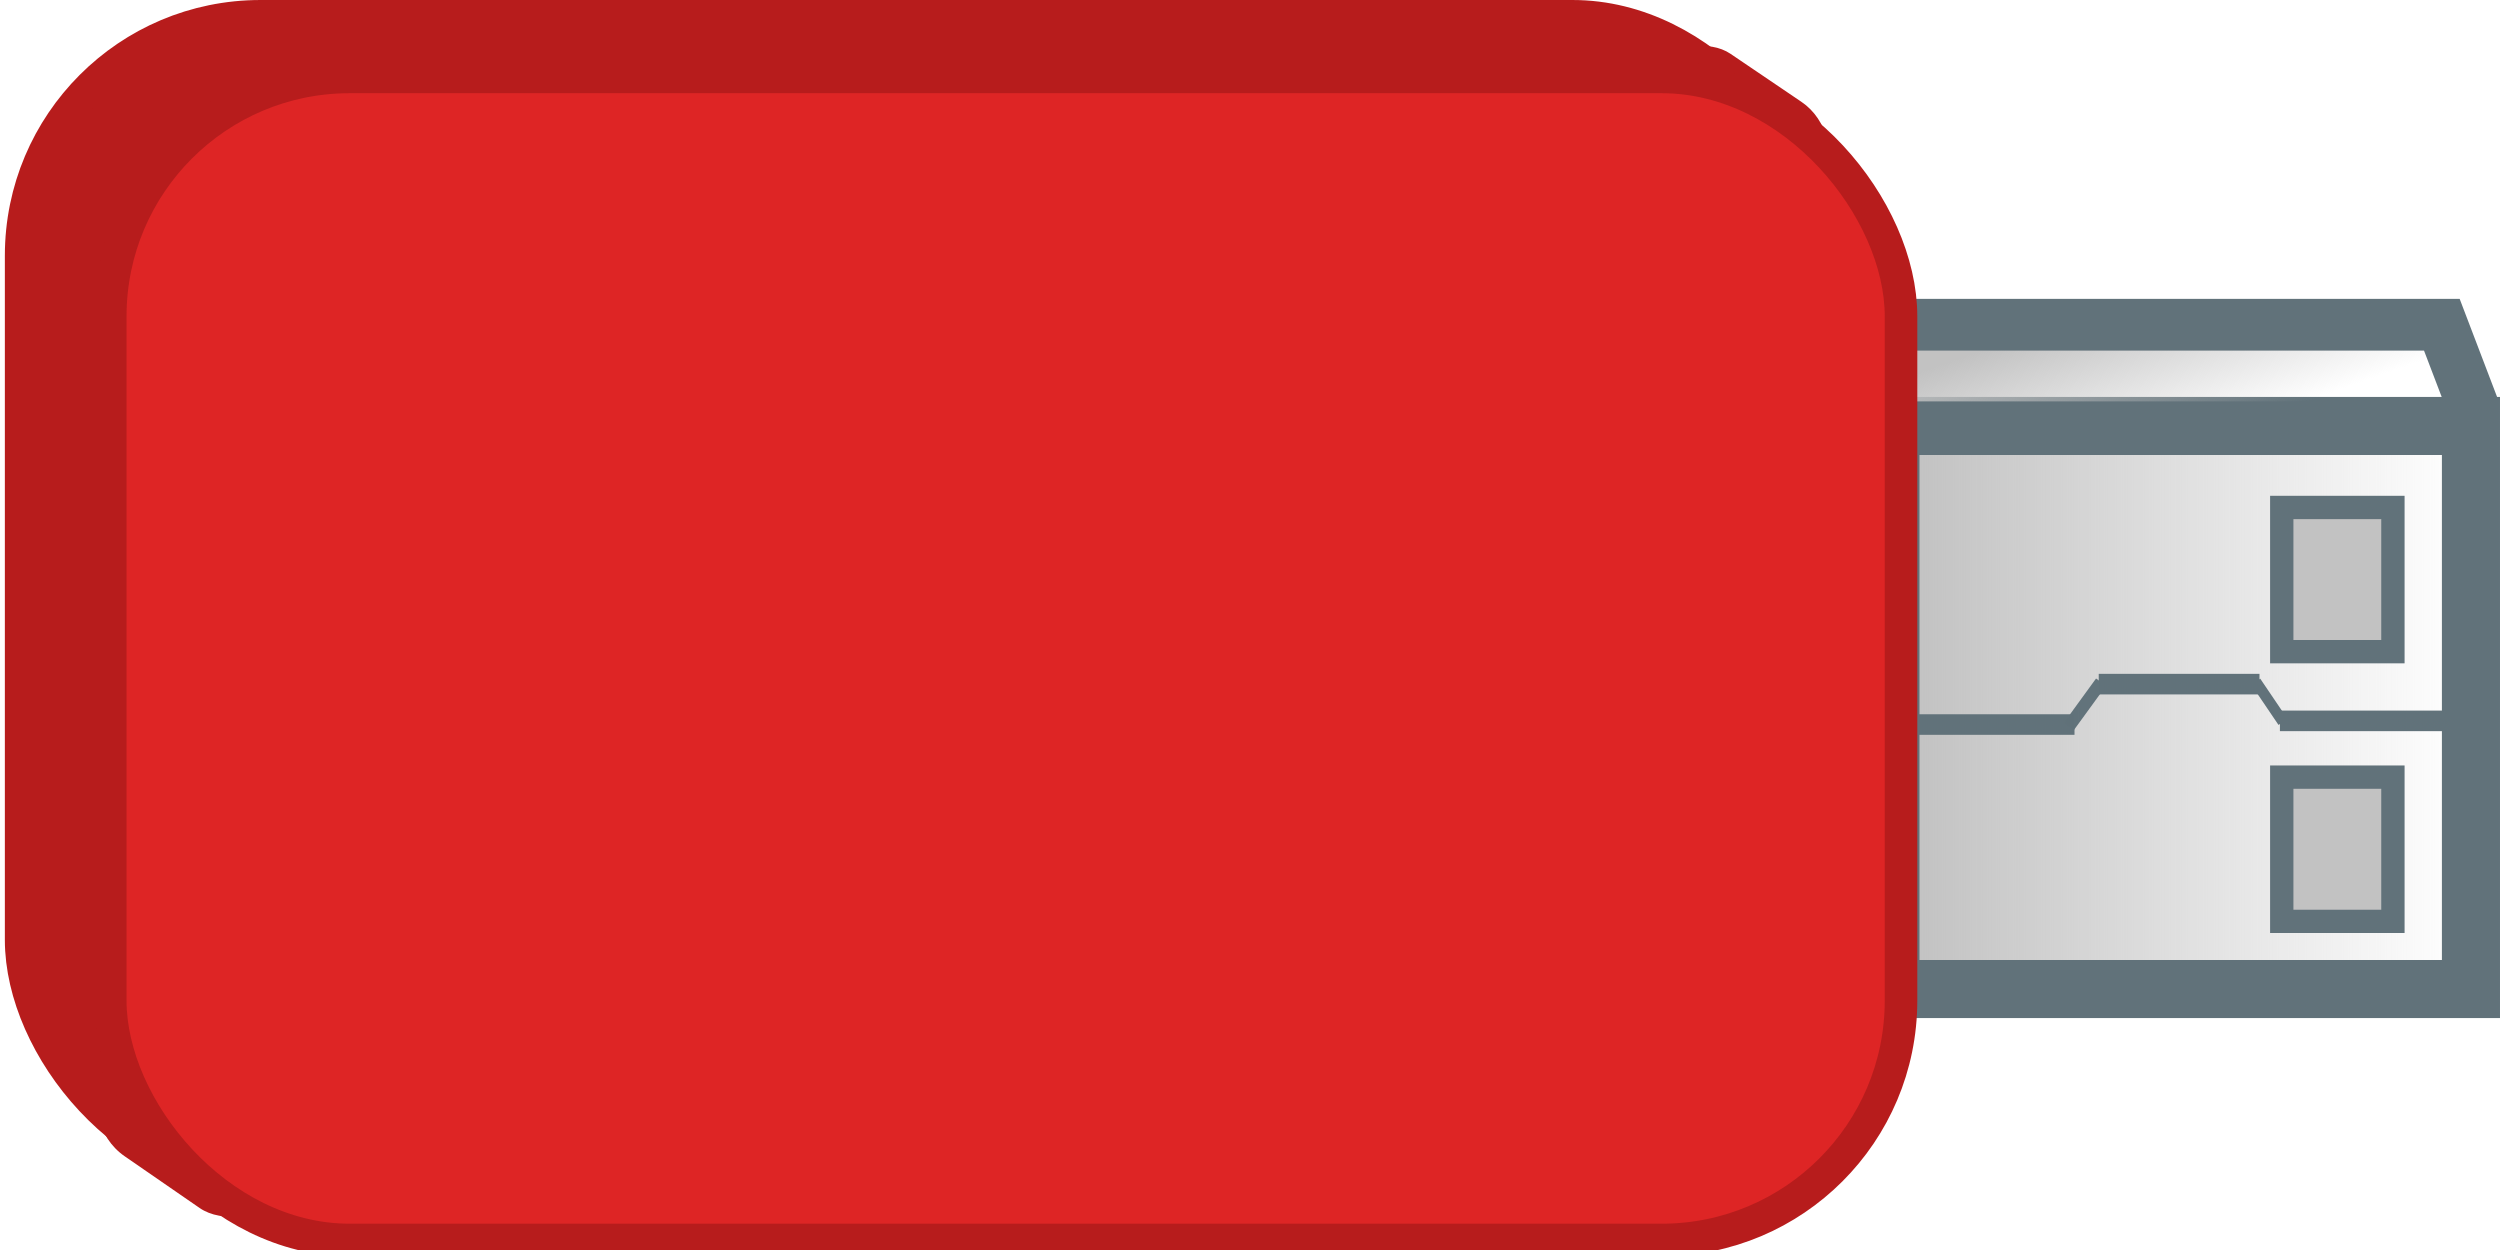 <?xml version="1.0" encoding="UTF-8" standalone="no"?>
<!-- Created with Inkscape (http://www.inkscape.org/) -->

<svg
   xmlns:dc="http://purl.org/dc/elements/1.1/"
   xmlns:cc="http://creativecommons.org/ns#"
   xmlns:rdf="http://www.w3.org/1999/02/22-rdf-syntax-ns#"
   xmlns:svg="http://www.w3.org/2000/svg"
   xmlns="http://www.w3.org/2000/svg"
   xmlns:xlink="http://www.w3.org/1999/xlink"
   xmlns:sodipodi="http://sodipodi.sourceforge.net/DTD/sodipodi-0.dtd"
   xmlns:inkscape="http://www.inkscape.org/namespaces/inkscape"
   width="100mm"
   height="50mm"
   viewBox="0 0 354.331 177.165"
   id="svg2"
   version="1.1"
   inkscape:version="0.91 r13725"
   sodipodi:docname="usb-nickel.svg">
  <defs
     id="defs4">
    <linearGradient
       inkscape:collect="always"
       id="linearGradient18557">
      <stop
         style="stop-color:#c2c2c2;stop-opacity:1;"
         offset="0"
         id="stop18559" />
      <stop
         style="stop-color:#c2c2c2;stop-opacity:0;"
         offset="1"
         id="stop18561" />
    </linearGradient>
    <linearGradient
       inkscape:collect="always"
       id="linearGradient18527">
      <stop
         style="stop-color:#c2c2c2;stop-opacity:1;"
         offset="0"
         id="stop18529" />
      <stop
         style="stop-color:#c2c2c2;stop-opacity:0;"
         offset="1"
         id="stop18531" />
    </linearGradient>
    <inkscape:perspective
       sodipodi:type="inkscape:persp3d"
       inkscape:vp_x="-19.285713 : 177.16536 : 1"
       inkscape:vp_y="0 : 999.99997 : 0"
       inkscape:vp_z="374.33069 : -47.834631 : 1"
       inkscape:persp3d-origin="177.16535 : 118.11024 : 1"
       id="perspective4281" />
    <linearGradient
       inkscape:collect="always"
       xlink:href="#linearGradient18527"
       id="linearGradient18533"
       x1="301.17"
       y1="831.668"
       x2="308.636"
       y2="852.66"
       gradientUnits="userSpaceOnUse"
       gradientTransform="translate(8,0)" />
    <linearGradient
       inkscape:collect="always"
       xlink:href="#linearGradient18557"
       id="linearGradient18563"
       x1="264.286"
       y1="891.82"
       x2="342.411"
       y2="891.82"
       gradientUnits="userSpaceOnUse"
       gradientTransform="translate(8,0)" />
  </defs>
  <sodipodi:namedview
     id="base"
     pagecolor="#ffffff"
     bordercolor="#666666"
     borderopacity="1.0"
     inkscape:pageopacity="0.42352941"
     inkscape:pageshadow="2"
     inkscape:zoom="1.8101934"
     inkscape:cx="55.823236"
     inkscape:cy="7.4721413"
     inkscape:document-units="px"
     inkscape:current-layer="layer1"
     showgrid="false"
     inkscape:window-width="1855"
     inkscape:window-height="1056"
     inkscape:window-x="65"
     inkscape:window-y="24"
     inkscape:window-maximized="1"
     showguides="true"
     inkscape:guide-bbox="true"
     fit-margin-top="0"
     fit-margin-left="0"
     fit-margin-right="0"
     fit-margin-bottom="0"
     showborder="true"
     units="mm" />
  <g
     inkscape:label="Calque 1"
     inkscape:groupmode="layer"
     id="layer1"
     transform="translate(-1.786,-790.045)">
    <g
       id="g18581"
       transform="translate(0.592,-1.592)">
      <rect
         ry="4.3119999e-15"
         y="853.539"
         x="272.286"
         height="76.562"
         width="78.125"
         id="rect18555"
         style="opacity:1;fill:url(#linearGradient18563);fill-opacity:1;fill-rule:nonzero;stroke:none;stroke-width:2;stroke-linecap:round;stroke-miterlimit:4;stroke-dasharray:16, 8;stroke-dashoffset:10;stroke-opacity:1" />
      <rect
         y="852.008"
         x="269.131"
         height="79.806"
         width="82.276"
         id="rect4277"
         style="opacity:1;fill:none;fill-opacity:1;fill-rule:nonzero;stroke:#61727a;stroke-width:8.234;stroke-linecap:round;stroke-miterlimit:4;stroke-dasharray:none;stroke-dashoffset:0;stroke-opacity:1" />
      <path
         sodipodi:nodetypes="cccccc"
         inkscape:connector-curvature="0"
         id="rect4297"
         d="m 268.643,837.659 0,14.534 82.117,0 0.734,-3.491 -4.213,-11.043 z"
         style="opacity:1;fill:url(#linearGradient18533);fill-opacity:1;fill-rule:nonzero;stroke:#61727a;stroke-width:7.335;stroke-linecap:round;stroke-miterlimit:4;stroke-dasharray:none;stroke-dashoffset:0;stroke-opacity:1" />
      <path
         inkscape:connector-curvature="0"
         id="path4304"
         d="m 273.133,894.328 22.086,0"
         style="fill:none;fill-rule:evenodd;stroke:#61727a;stroke-width:2.916;stroke-linecap:butt;stroke-linejoin:miter;stroke-miterlimit:4;stroke-dasharray:none;stroke-opacity:1" />
      <path
         inkscape:connector-curvature="0"
         id="path4308"
         d="m 294.399,894.625 4.583,-6.307"
         style="fill:none;fill-rule:evenodd;stroke:#61727a;stroke-width:1.756px;stroke-linecap:butt;stroke-linejoin:miter;stroke-opacity:0.985" />
      <path
         inkscape:connector-curvature="0"
         id="path4308-5"
         d="m 324.766,893.955 -3.859,-5.702"
         style="fill:none;fill-rule:evenodd;stroke:#61727a;stroke-width:1.532px;stroke-linecap:butt;stroke-linejoin:miter;stroke-opacity:1" />
      <path
         inkscape:connector-curvature="0"
         id="path4304-4"
         d="m 324.331,893.807 23.404,0"
         style="fill:none;fill-rule:evenodd;stroke:#61727a;stroke-width:2.916;stroke-linecap:butt;stroke-linejoin:miter;stroke-miterlimit:4;stroke-dasharray:none;stroke-opacity:1" />
      <path
         inkscape:connector-curvature="0"
         id="path4304-8"
         d="m 298.651,888.6 22.784,0"
         style="fill:none;fill-rule:evenodd;stroke:#61727a;stroke-width:2.916;stroke-linecap:butt;stroke-linejoin:miter;stroke-miterlimit:4;stroke-dasharray:none;stroke-opacity:1" />
      <rect
         ry="4.3119961e-15"
         y="863.557"
         x="324.593"
         height="20.442"
         width="15.755"
         id="rect4346-1"
         style="opacity:1;fill:#c2c2c2;fill-opacity:1;fill-rule:nonzero;stroke:#61727a;stroke-width:3.306;stroke-linecap:round;stroke-miterlimit:4;stroke-dasharray:none;stroke-dashoffset:0;stroke-opacity:1" />
      <rect
         ry="4.3119961e-15"
         y="901.782"
         x="324.593"
         height="20.442"
         width="15.755"
         id="rect4346-1-2"
         style="opacity:1;fill:#c2c2c2;fill-opacity:1;fill-rule:nonzero;stroke:#61727a;stroke-width:3.306;stroke-linecap:round;stroke-miterlimit:4;stroke-dasharray:none;stroke-dashoffset:0;stroke-opacity:1" />
    </g>
    <g
       id="g18610">
      <rect
         ry="33.927"
         y="792.353"
         x="4.782"
         height="164.841"
         width="253.808"
         id="rect4279"
         style="opacity:1;fill:#b71c1c;fill-opacity:1;fill-rule:nonzero;stroke:#b71c1c;stroke-width:4.615;stroke-linecap:round;stroke-miterlimit:4;stroke-dasharray:none;stroke-dashoffset:0;stroke-opacity:1" />
      <rect
         transform="matrix(0.492,-0.871,0.823,0.568,0,0)"
         ry="8.579"
         y="479.503"
         x="-776.912"
         height="30.068"
         width="25.499"
         id="rect4404"
         style="opacity:1;fill:#b71c1c;fill-opacity:1;fill-rule:nonzero;stroke:none;stroke-width:2;stroke-linecap:round;stroke-miterlimit:4;stroke-dasharray:none;stroke-dashoffset:0;stroke-opacity:1" />
      <rect
         transform="matrix(0.464,-0.886,0.828,0.561,0,0)"
         ry="8.071"
         y="584.548"
         x="-549.077"
         height="28.288"
         width="24.007"
         id="rect4404-9"
         style="opacity:1;fill:#b71c1c;fill-opacity:1;fill-rule:nonzero;stroke:none;stroke-width:2;stroke-linecap:round;stroke-miterlimit:4;stroke-dasharray:none;stroke-dashoffset:0;stroke-opacity:1" />
      <rect
         ry="33.927"
         y="800.949"
         x="17.414"
         height="164.841"
         width="253.808"
         id="rect4279-8"
         style="opacity:1;fill:#de2525;fill-opacity:1;fill-rule:nonzero;stroke:#b71c1c;stroke-width:4.615;stroke-linecap:round;stroke-miterlimit:4;stroke-dasharray:none;stroke-dashoffset:0;stroke-opacity:1" />
    </g>
  </g>
</svg>
